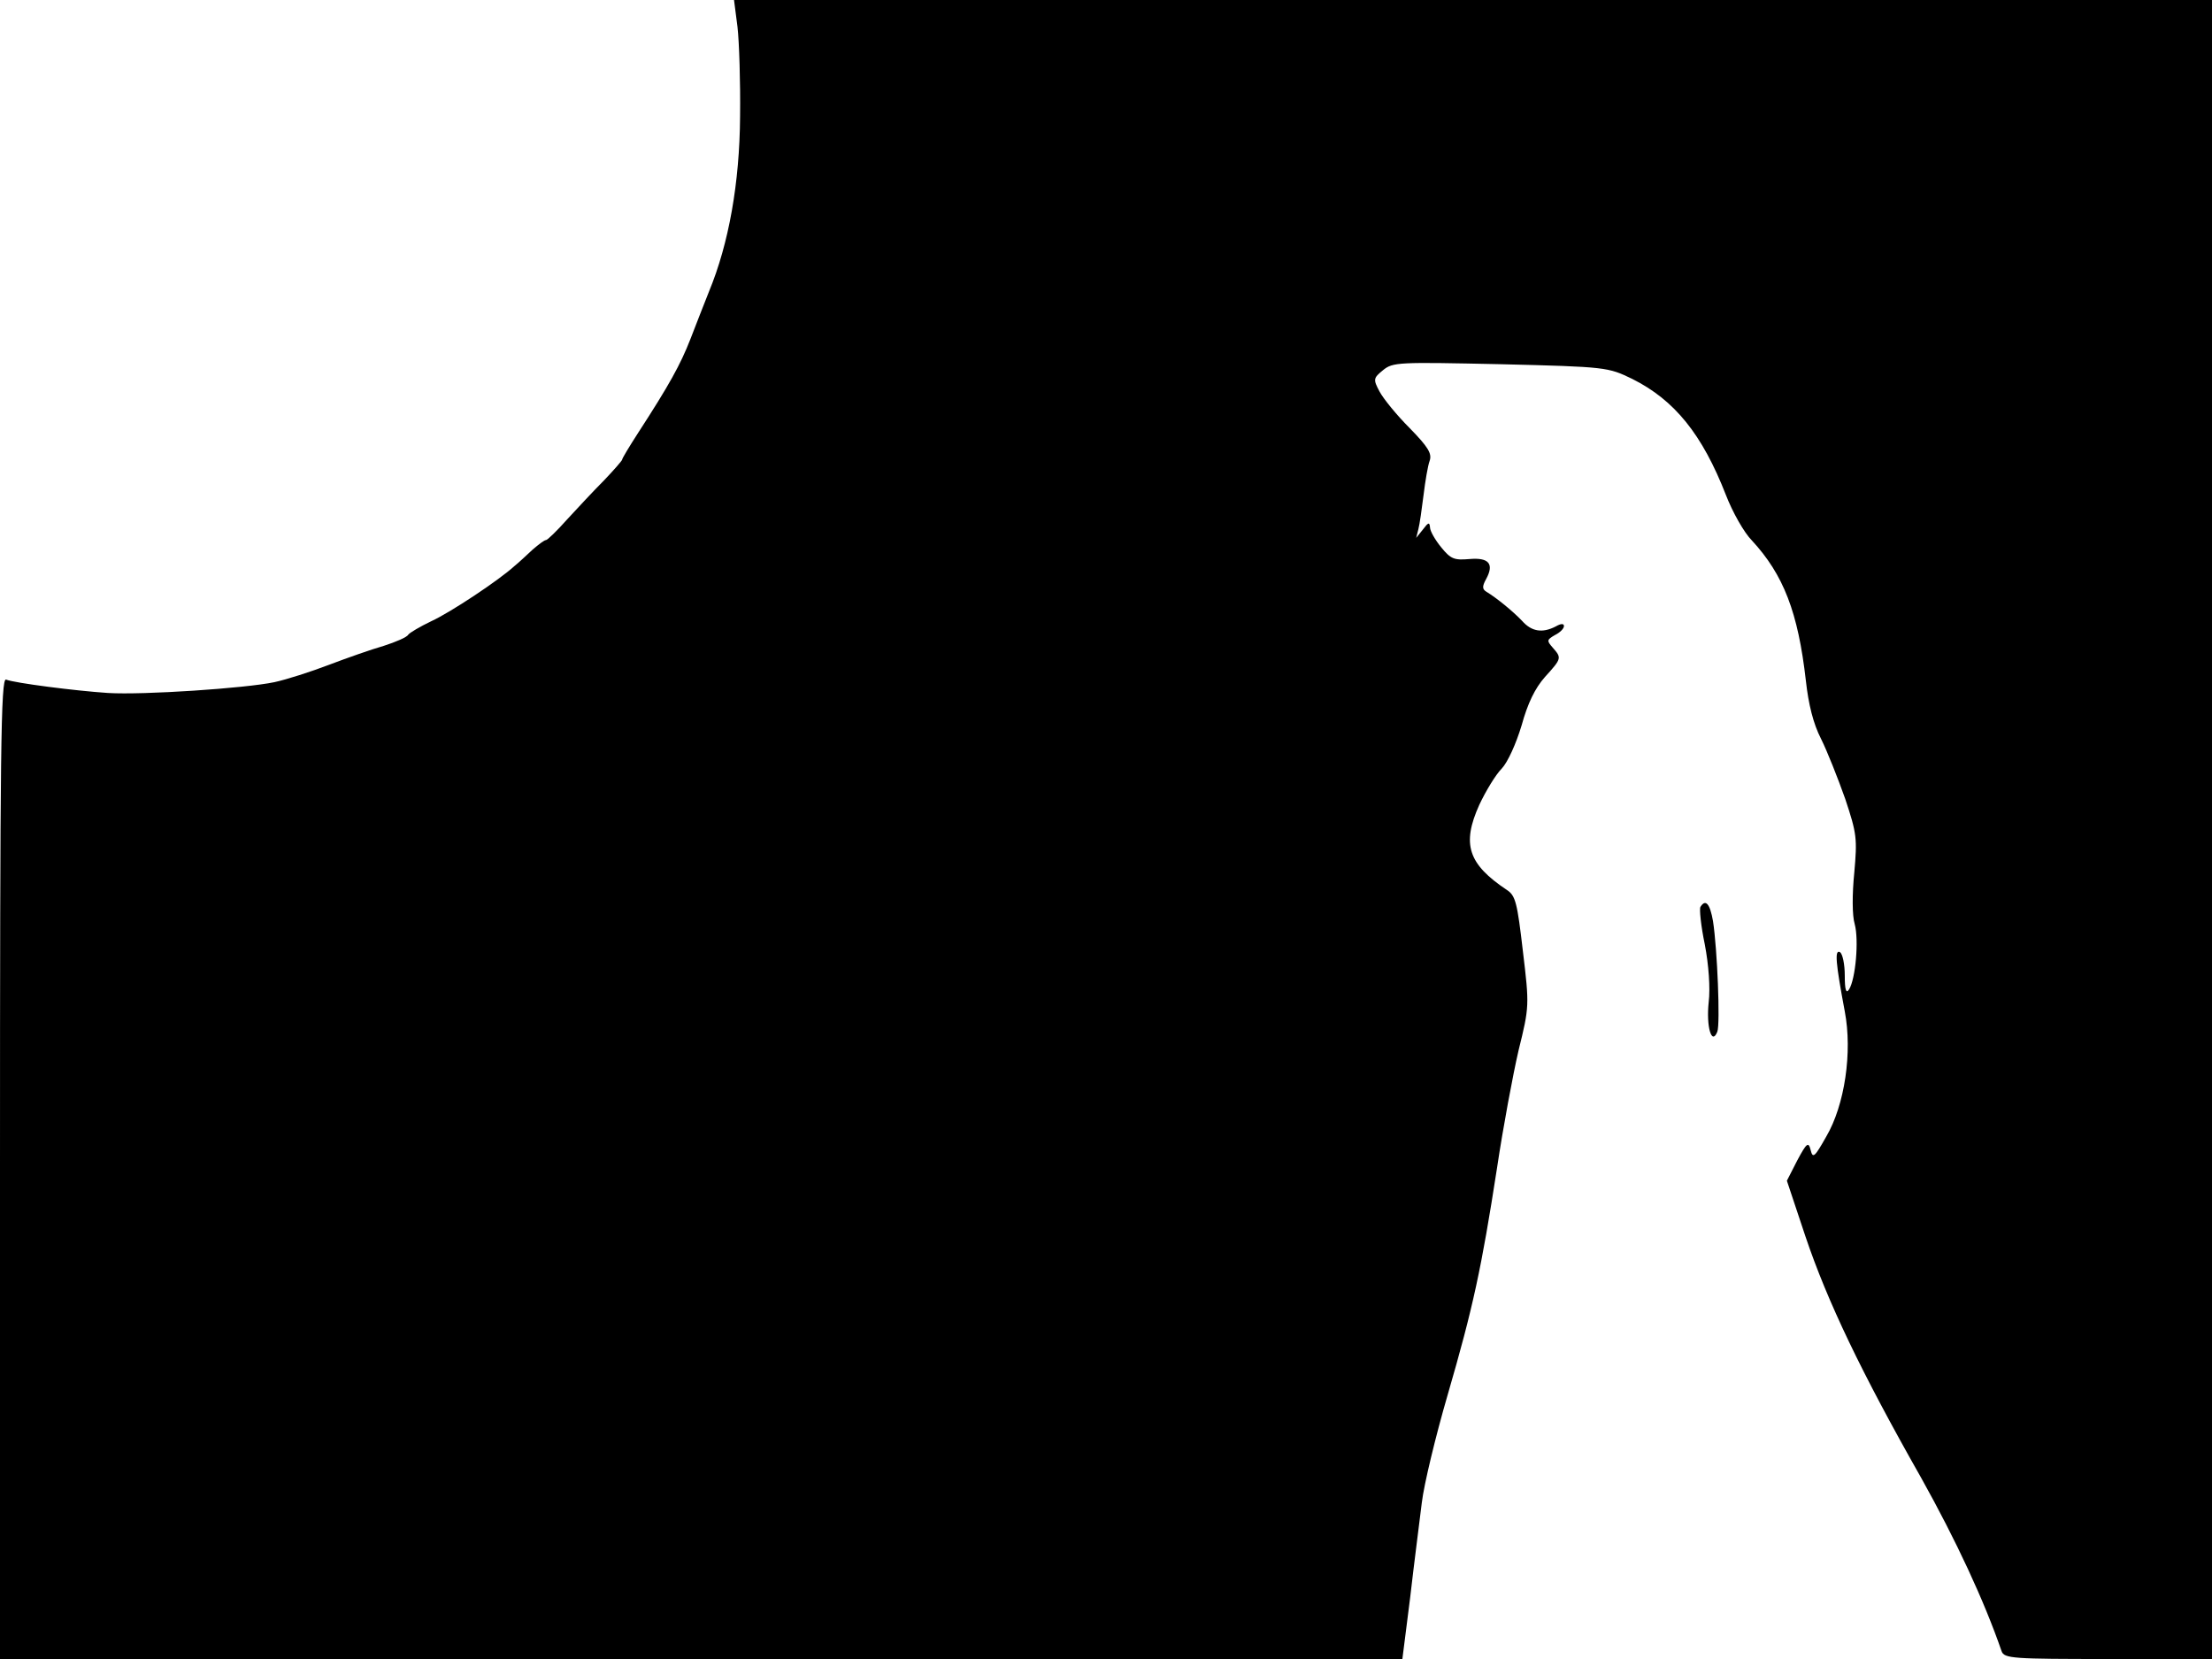<svg xmlns="http://www.w3.org/2000/svg" width="682.667" height="512" version="1.0" viewBox="0 0 512 384"><path d="M170.7 6.2c.4 3.5.7 12.8.6 20.8-.1 15.3-2.6 29.4-7.2 40.5-1.1 2.7-3 7.7-4.3 11-2.3 5.9-4.9 10.6-12.1 21.7-2 3.1-3.7 5.9-3.7 6.2 0 .2-1.9 2.4-4.2 4.8-2.4 2.4-6.2 6.5-8.6 9.1-2.3 2.6-4.5 4.7-4.8 4.7-.4 0-1.7 1-3.1 2.2-1.4 1.3-3.2 3-4.2 3.8-3.6 3.3-14.9 10.8-19.3 12.8-2.5 1.2-4.9 2.6-5.3 3.1-.3.6-2.9 1.7-5.7 2.6-2.8.8-8.5 2.8-12.7 4.4s-9.8 3.4-12.6 4c-6.6 1.4-30.3 3-38.5 2.5-7.6-.5-21.6-2.3-23.6-3.1C.2 156.9 0 173.4 0 270.4V384h324.6l1.8-14.2c.9-7.9 2.2-17.8 2.7-22s3.2-15.4 6-25c5.9-20.3 7.8-29.2 11.4-52.4 1.4-9.4 3.7-21.7 5-27.3 2.5-10.1 2.5-10.4 1-22.9-1.3-11.2-1.7-12.9-3.7-14.2-9-6-10.5-10.6-6.4-19.7 1.5-3.2 3.8-7 5.2-8.4 1.4-1.5 3.3-5.7 4.6-10 1.4-5.1 3.1-8.6 5.4-11.2 3.9-4.3 3.9-4.4 1.8-6.8-1.4-1.6-1.4-1.8.5-2.9 1.2-.6 2.1-1.5 2.1-2.1s-.7-.6-1.9.1c-3.1 1.6-5.6 1.2-7.8-1.3-2.2-2.3-5.9-5.3-8.2-6.7-1-.6-1.1-1.2-.1-3 1.9-3.5.6-5-3.9-4.6-3.5.3-4.3 0-6.5-2.7-1.4-1.7-2.6-3.8-2.6-4.6-.1-1.3-.4-1.2-1.6.4l-1.6 2 .5-2c.3-1.1.8-4.7 1.2-7.9.4-3.3 1-6.8 1.4-7.9.6-1.7-.3-3.2-4.6-7.6-3-3-6.1-6.8-7-8.5-1.5-2.8-1.4-3.1.8-4.9 2.3-1.9 3.6-1.9 27.2-1.4 24.6.6 24.9.7 30.5 3.4 9.8 4.9 16.2 12.8 21.7 26.9 1.5 3.9 4.2 8.7 6 10.5 7.3 7.9 10.7 16.6 12.5 32.5.6 5.4 1.7 9.9 3.5 13.4 1.4 2.8 3.9 9.1 5.6 13.9 2.7 8.1 2.8 9.2 2.1 17.1-.5 5-.5 9.9.1 11.9 1 3.7.2 12.7-1.3 15.1-.7 1.1-1 .1-1-3.2 0-2.6-.5-5-1.1-5.4-1.3-.7-1 2.5 1.1 13.7 1.8 9.4 0 21.7-4.3 29-2.7 4.8-3.1 5.1-3.6 3.1s-.9-1.7-3.1 2.4l-2.4 4.7 4.3 12.9c5.1 15.1 12.9 31.4 26.8 55.9 8.1 14.5 14.6 28.5 18.6 40.1.6 1.7 2.7 1.8 24.7 1.8h24V0H169.9z"/><path d="M393.6 209.9c-.3.4.1 4.4 1 8.7.9 4.7 1.3 10.1.9 13.4-.6 5.6.7 10.1 2 6.8.7-1.8 0-19.1-1-25.6-.7-4-1.7-5.2-2.9-3.3"/></svg>